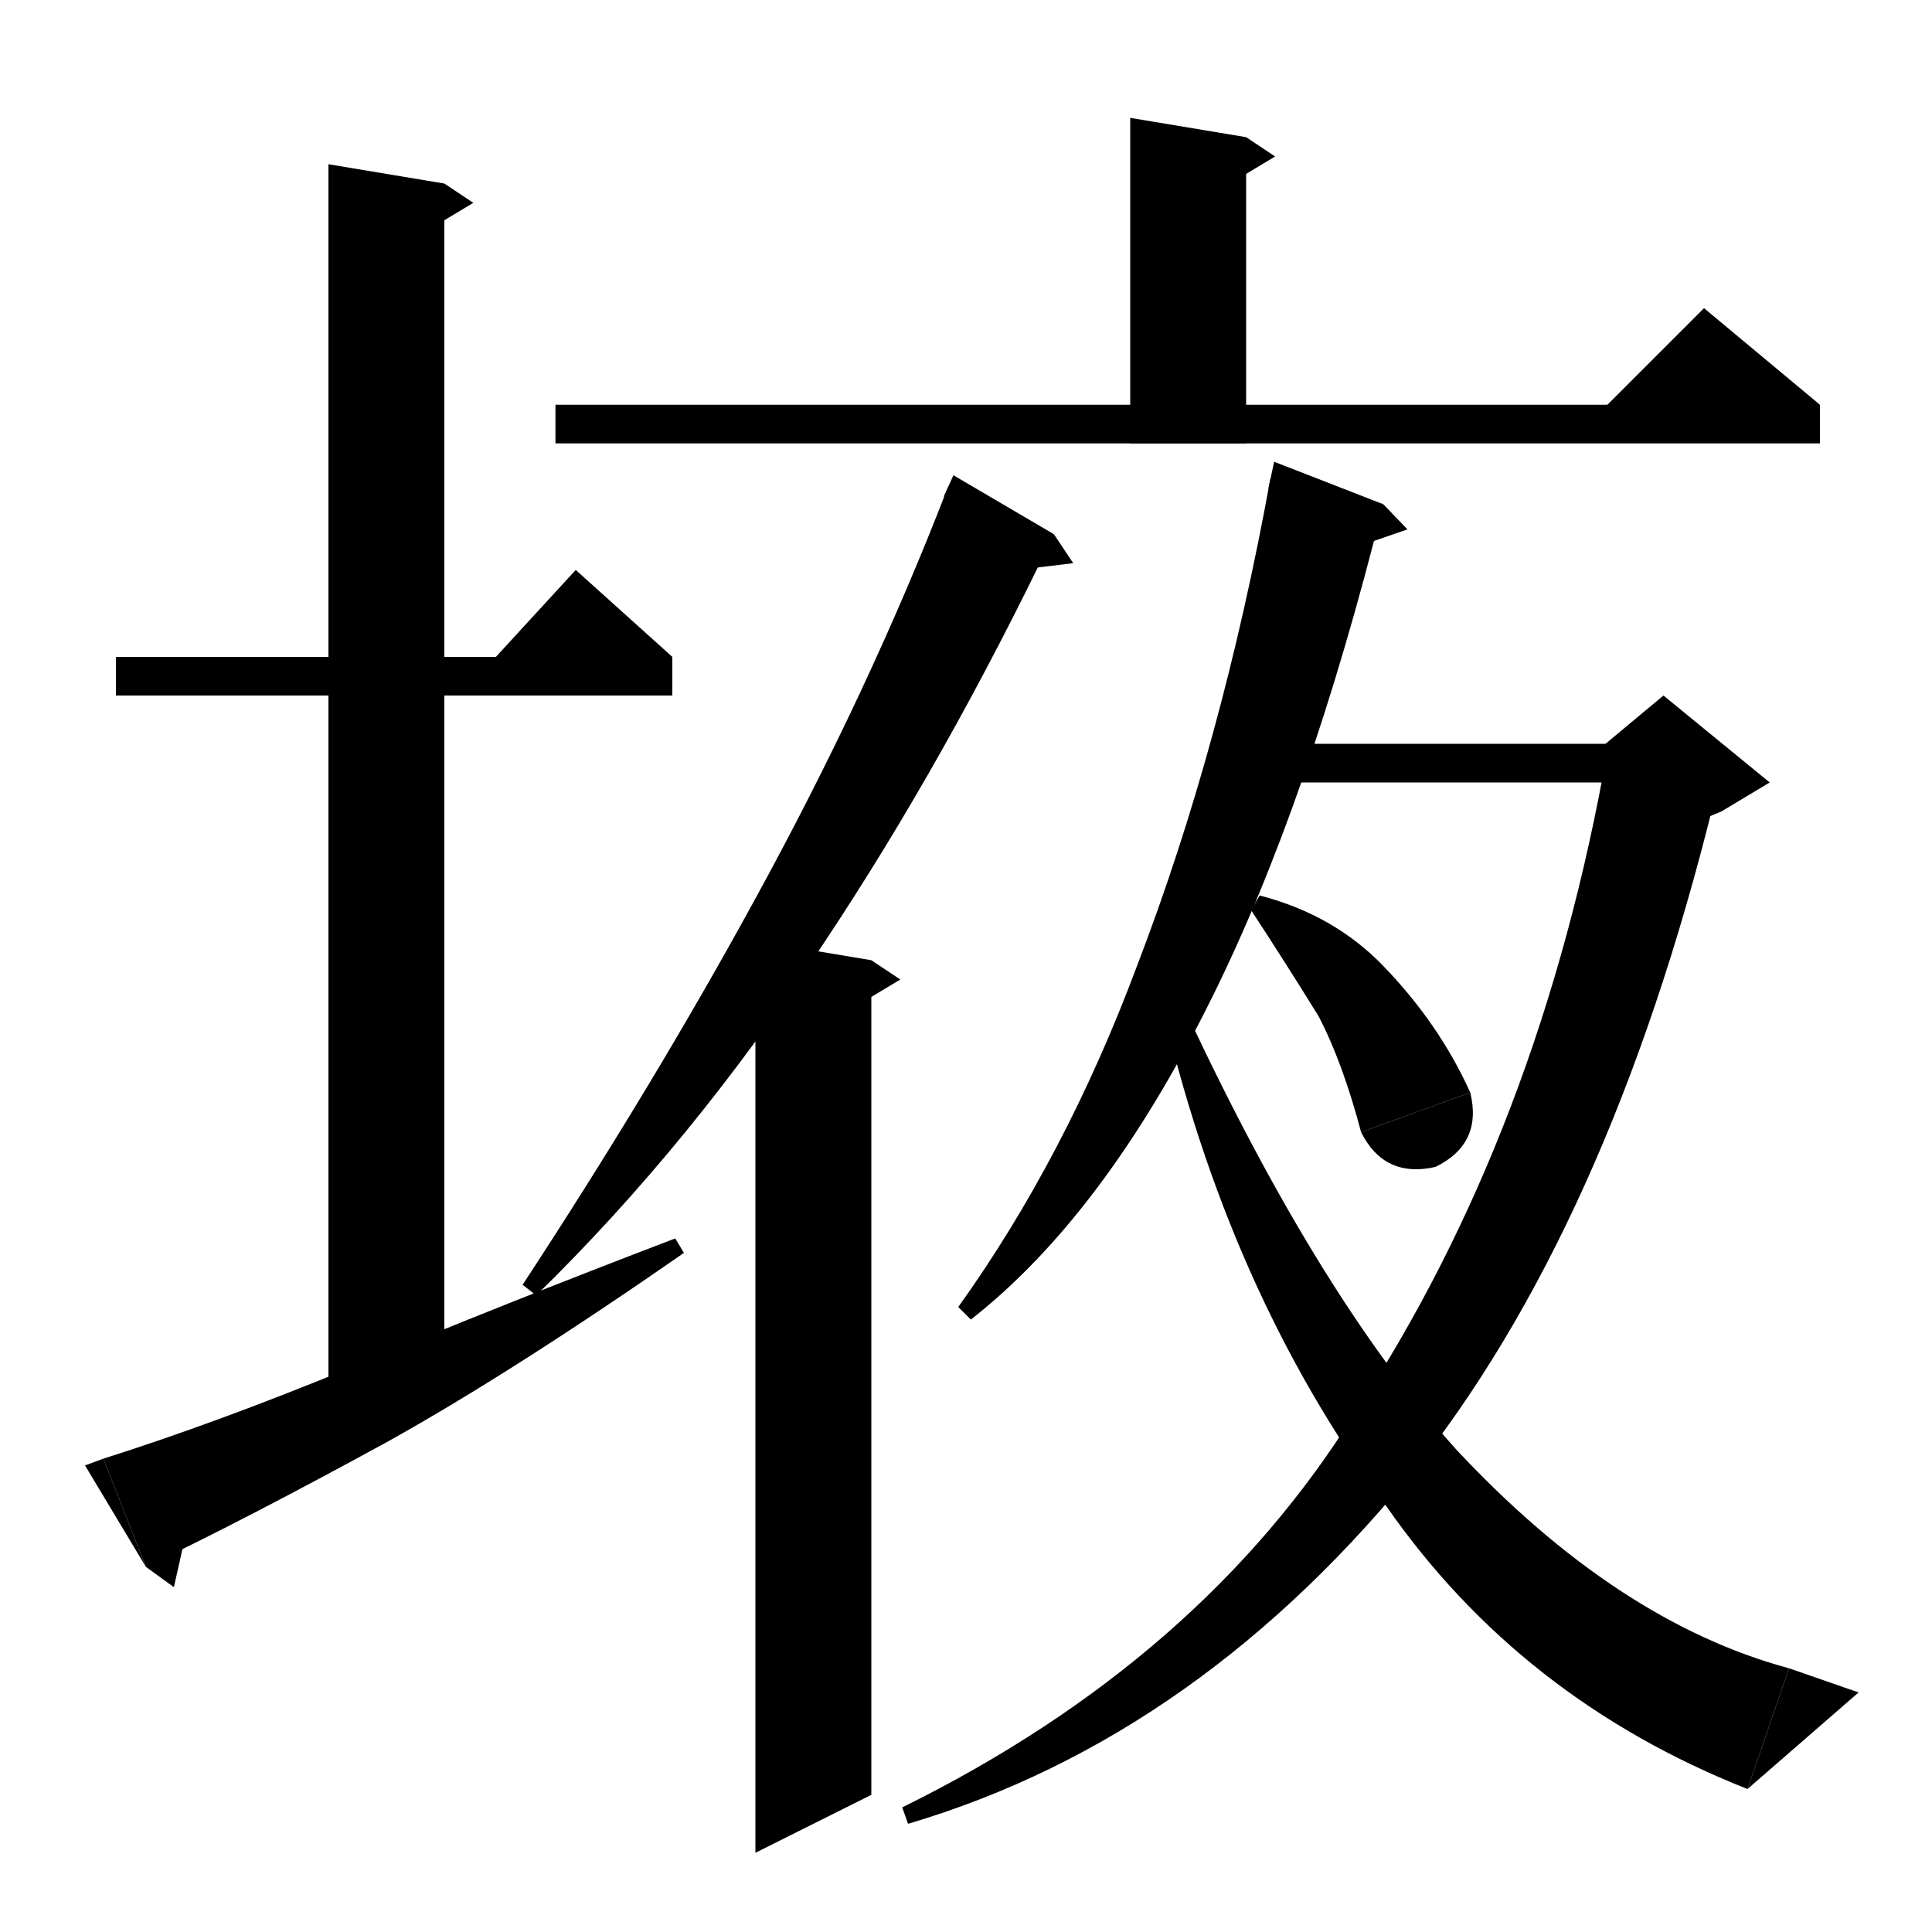 <svg xmlns="http://www.w3.org/2000/svg" xmlns:xlink="http://www.w3.org/1999/xlink" version="1.1" baseProfile="full" viewBox="0 0 200 200" width="200" height="200">
<path d="M 12,68 L 69.6,68 69.6,72 12,72 Z" fill="black" />
<path d="M 69.6,68 L 49.5,70 59.6,59 Z" fill="black" />
<path d="M 46,19 L 46,143 34,143 34,17 Z" fill="black" />
<path d="M 46,19 L 49,21 44,24 Z" fill="black" />
<path d="M 10.7,151 Q 22.4,147.3 36.5,141.5 Q 52.1,135 69.9,128.2 L 70.8,129.7 Q 53.1,142 40.2,149.2 Q 25.4,157.3 15.1,162.2 Z" fill="black" />
<path d="M 15.1,162.2 L 10.7,151 8.8,151.7 Z" fill="black" />
<path d="M 15.1,162.2 L 18,164.3 19.6,157.2 Z" fill="black" />
<path d="M 129,14.2 L 129,45.9 117,45.9 117,12.2 Z" fill="black" />
<path d="M 129,14.2 L 132,16.2 127,19.2 Z" fill="black" />
<path d="M 57.5,41.9 L 188.4,41.9 188.4,45.9 57.5,45.9 Z" fill="black" />
<path d="M 188.4,41.9 L 164.4,43.9 176.4,31.9 Z" fill="black" />
<path d="M 109.1,55.3 Q 98,78.5 85.3,97.6 Q 71.6,118.4 55.5,134.1 L 54.1,133 Q 67.6,112.4 78.1,93.2 Q 90,71.5 98.1,50.5 Z" fill="black" />
<path d="M 97.7,51.4 L 109.1,55.3 98.7,49.2 Z" fill="black" />
<path d="M 109.1,55.3 L 111.1,58.3 105.3,59 Z" fill="black" />
<path d="M 90.2,99.4 L 90.2,185.8 78.2,191.8 78.2,97.4 Z" fill="black" />
<path d="M 90.2,99.4 L 93.2,101.4 88.2,104.4 Z" fill="black" />
<path d="M 143.2,52.2 Q 135.5,83.1 125.4,103.4 Q 114.3,125.8 100.5,136.6 L 99.2,135.3 Q 110.3,119.8 117.7,100 Q 126.5,77.1 131.5,49.6 Z" fill="black" />
<path d="M 131.3,50.6 L 143.2,52.2 131.9,47.8 Z" fill="black" />
<path d="M 143.2,52.2 L 145.7,54.8 140.2,56.7 Z" fill="black" />
<path d="M 131.4,77 L 172.2,77 172.2,81 131.4,81 Z" fill="black" />
<path d="M 178.1,80.2 Q 167.5,125 147.2,151.2 Q 124.4,179.8 94,188.8 L 93.4,187.1 Q 124.4,171.8 140.3,146.2 Q 159.5,117 166.4,77.7 Z" fill="black" />
<path d="M 166.2,77 L 172.2,72 183.2,81 178.2,84 166.2,89 Z" fill="black" />
<path d="M 130.4,92.7 Q 138.1,94.7 143.2,100 Q 149,106 152.2,113.1 L 140.9,117.2 Q 139,110 136.5,105.2 Q 133.1,99.7 129.5,94.2 Z" fill="black" />
<path d="M 152.2,113.1 Q 153.5,118.4 148.6,120.8 Q 143.3,122 140.9,117.2 Z" fill="black" />
<path d="M 121.8,102.6 Q 136,133.6 150.7,150 Q 167.4,167.9 185.2,172.7 L 180.9,185.2 Q 157.4,175.9 143.5,155.9 Q 127,133.6 120.1,103.2 Z" fill="black" />
<path d="M 180.9,185.2 L 185.2,172.7 192.4,175.2 Z" fill="black" />
</svg>
